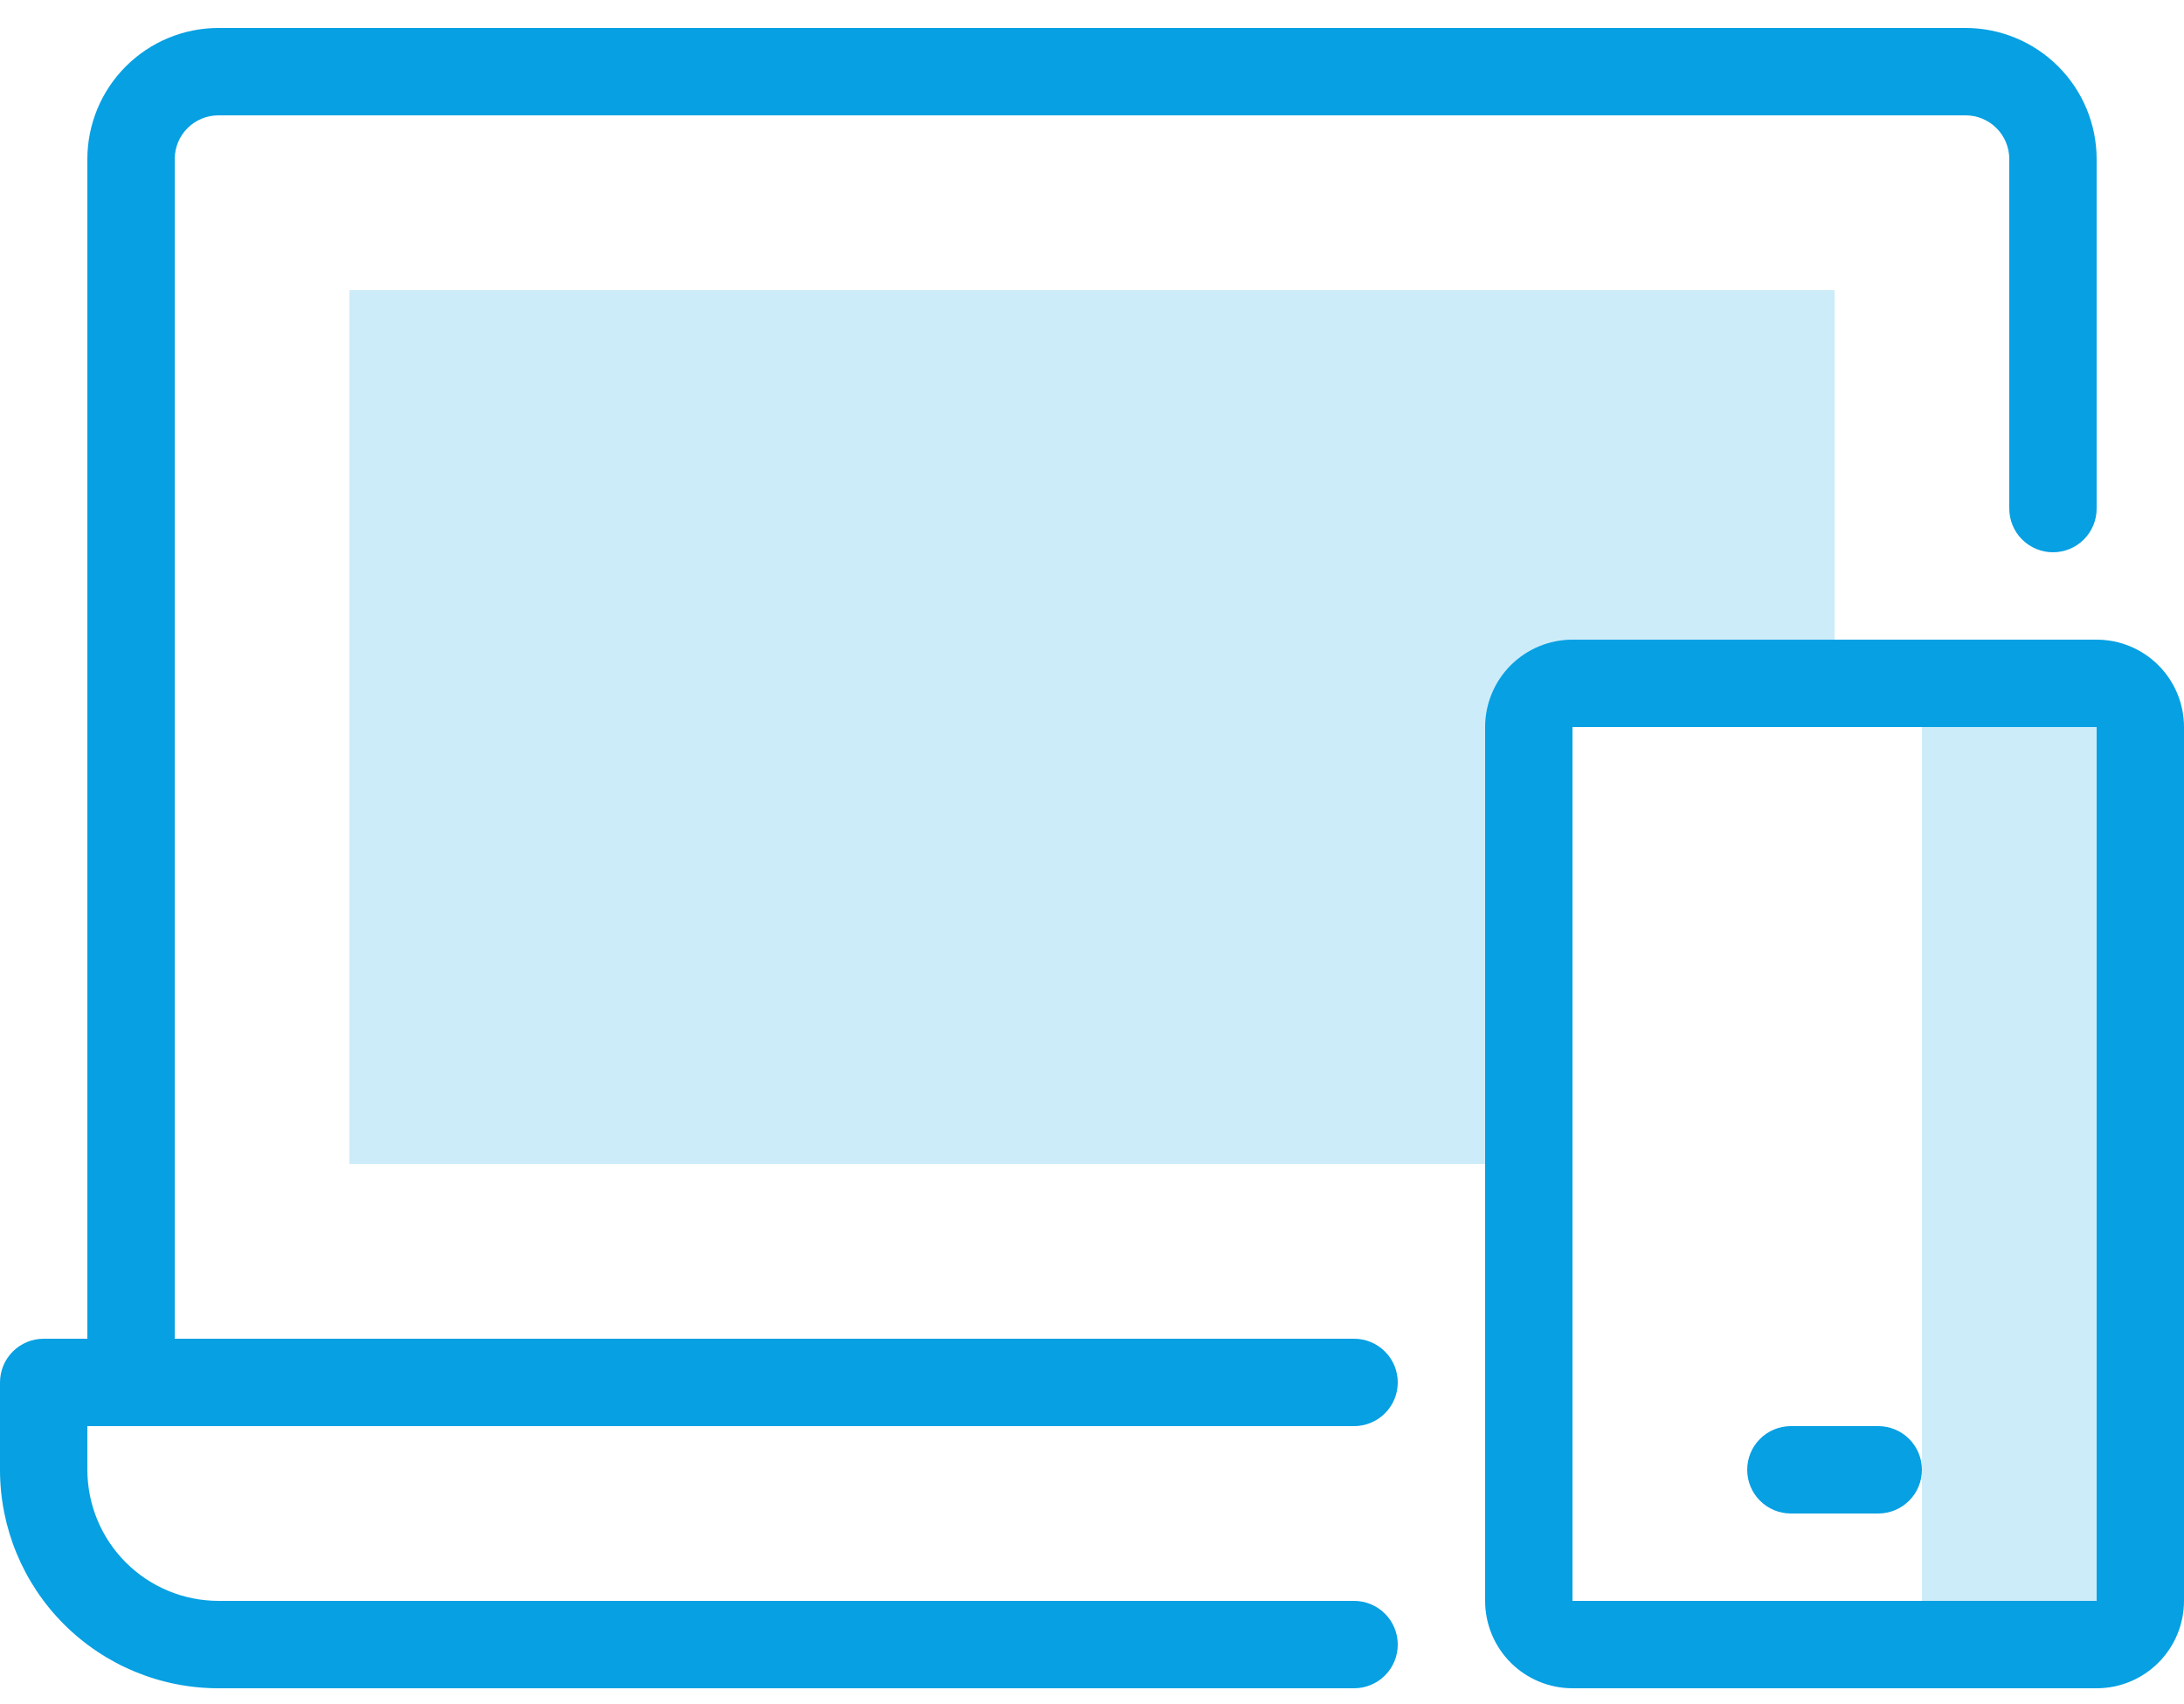 <svg width="50" height="39" viewBox="0 0 50 39" fill="none" xmlns="http://www.w3.org/2000/svg">
<path d="M36 16.64H42V6.64H8V26.64H36V16.64Z" fill="#CDECF9"/>
<path d="M48 16.64H44V36.64H48V16.64Z" fill="#CDECF9"/>
<path d="M31 32.64C31.265 32.64 31.52 32.535 31.707 32.347C31.895 32.16 32 31.905 32 31.64C32 31.375 31.895 31.12 31.707 30.933C31.52 30.745 31.265 30.64 31 30.64H4V3.64C4 3.375 4.105 3.12 4.293 2.933C4.48 2.745 4.735 2.64 5 2.64H45C45.265 2.64 45.52 2.745 45.707 2.933C45.895 3.12 46 3.375 46 3.64V11.64C46 11.905 46.105 12.16 46.293 12.347C46.48 12.535 46.735 12.64 47 12.64C47.265 12.64 47.52 12.535 47.707 12.347C47.895 12.16 48 11.905 48 11.64V3.64C47.999 2.845 47.683 2.082 47.12 1.52C46.558 0.957 45.795 0.641 45 0.64H5C4.205 0.641 3.442 0.957 2.88 1.52C2.317 2.082 2.001 2.845 2 3.64V30.64H1C0.735 30.64 0.48 30.745 0.293 30.933C0.105 31.12 0 31.375 0 31.64L0 33.64C0 34.966 0.527 36.238 1.464 37.175C2.402 38.113 3.674 38.64 5 38.64H31C31.265 38.64 31.52 38.535 31.707 38.347C31.895 38.16 32 37.905 32 37.64C32 37.375 31.895 37.12 31.707 36.933C31.52 36.745 31.265 36.64 31 36.64H5C4.205 36.639 3.442 36.323 2.88 35.76C2.317 35.198 2.001 34.435 2 33.64V32.64H31Z" fill="#06A0E3"/>
<path d="M48 14.64H36C35.47 14.64 34.961 14.851 34.586 15.226C34.211 15.601 34 16.11 34 16.64V36.64C34 37.17 34.211 37.679 34.586 38.054C34.961 38.429 35.47 38.64 36 38.64H48C48.53 38.64 49.039 38.429 49.414 38.054C49.789 37.679 50 37.17 50 36.64V16.64C50 16.11 49.789 15.601 49.414 15.226C49.039 14.851 48.53 14.64 48 14.64ZM48 36.64H36V16.64H48V36.64Z" fill="#06A0E3"/>
<path d="M41 34.64H43C43.265 34.64 43.52 34.535 43.707 34.347C43.895 34.16 44 33.905 44 33.64C44 33.375 43.895 33.12 43.707 32.933C43.52 32.745 43.265 32.64 43 32.64H41C40.735 32.64 40.48 32.745 40.293 32.933C40.105 33.12 40 33.375 40 33.64C40 33.905 40.105 34.16 40.293 34.347C40.48 34.535 40.735 34.64 41 34.64Z" fill="#06A0E3"/>
</svg>
